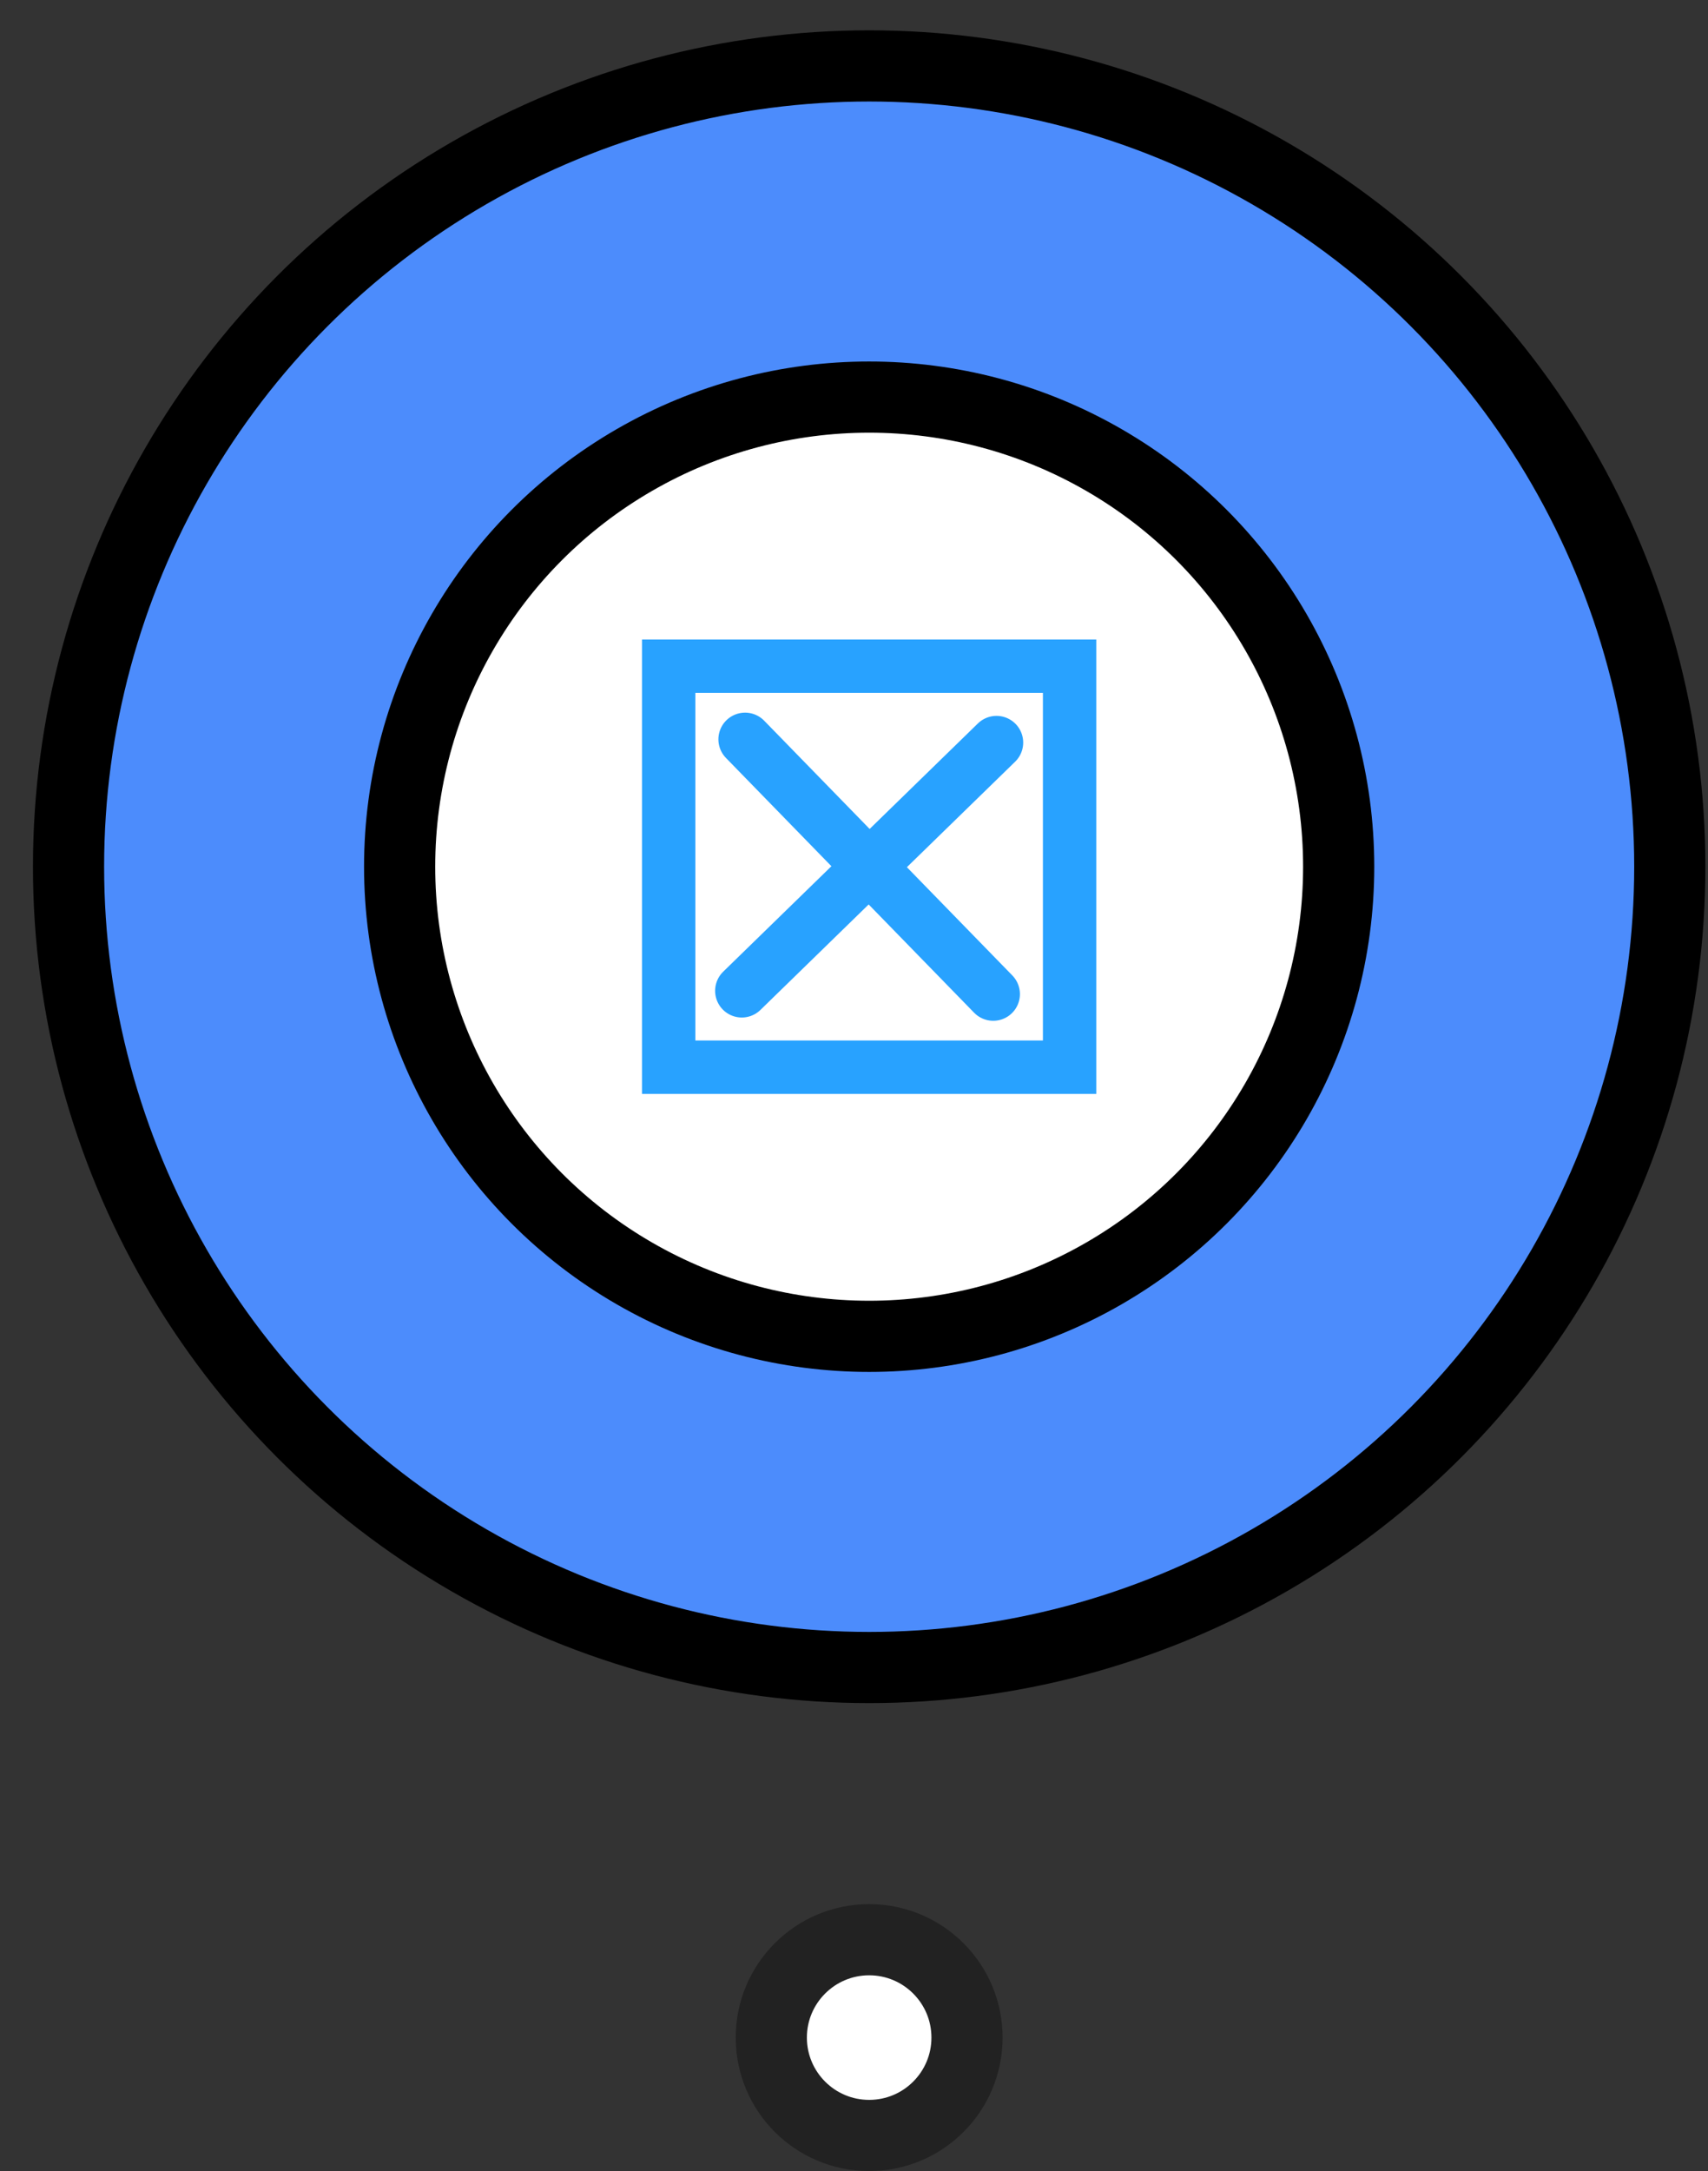 <?xml version="1.0" encoding="UTF-8"?>
<svg width="48px" height="61px" viewBox="0 0 48 61" version="1.1" xmlns="http://www.w3.org/2000/svg" xmlns:xlink="http://www.w3.org/1999/xlink">
    <rect x="0" y="0" width="48" height="61" fill="#333333" stroke="none"/>
    <!-- Generator: Sketch 62 (91390) - https://sketch.com -->
    <title>Group</title>
    <desc>Created with Sketch.</desc>
    <g id="Page-1" stroke="none" stroke-width="1" fill="none" fill-rule="evenodd">
        <g id="12.-My-Reports-(Legend)" transform="translate(-175, -737)">
            <g id="Group-9" transform="translate(30, 596.5)">
                <g id="Group-8" transform="translate(5, 141.5)">
                    <g id="Group-6" transform="translate(123, 0)">
                        <g id="Group" transform="translate(18.5, 0)">
                            <circle id="Oval" stroke="#000000" stroke-width="2" fill="#4C8CFC" cx="22.926" cy="23.352" r="22.5"></circle>
                            <circle id="Oval" stroke="#000000" stroke-width="2" fill="#FFFFFF" cx="22.926" cy="23.352" r="13.195"></circle>
                            <rect id="Rectangle" stroke="#28A2FF" stroke-width="1.5" x="17.292" y="17.718" width="11.267" height="11.267"></rect>
                            <path d="M19.439,19.773 L26.413,26.931 M19.347,26.839 L26.505,19.864" id="Combined-Shape" stroke="#28A2FF" stroke-width="1.5" stroke-linecap="round" stroke-linejoin="round"></path>
                            <circle id="Oval" stroke="#222222" stroke-width="2" fill="#FFFFFF" cx="22.926" cy="56.25" r="2.75"></circle>
                        </g>
                    </g>
                </g>
            </g>
        </g>
    </g>
</svg>